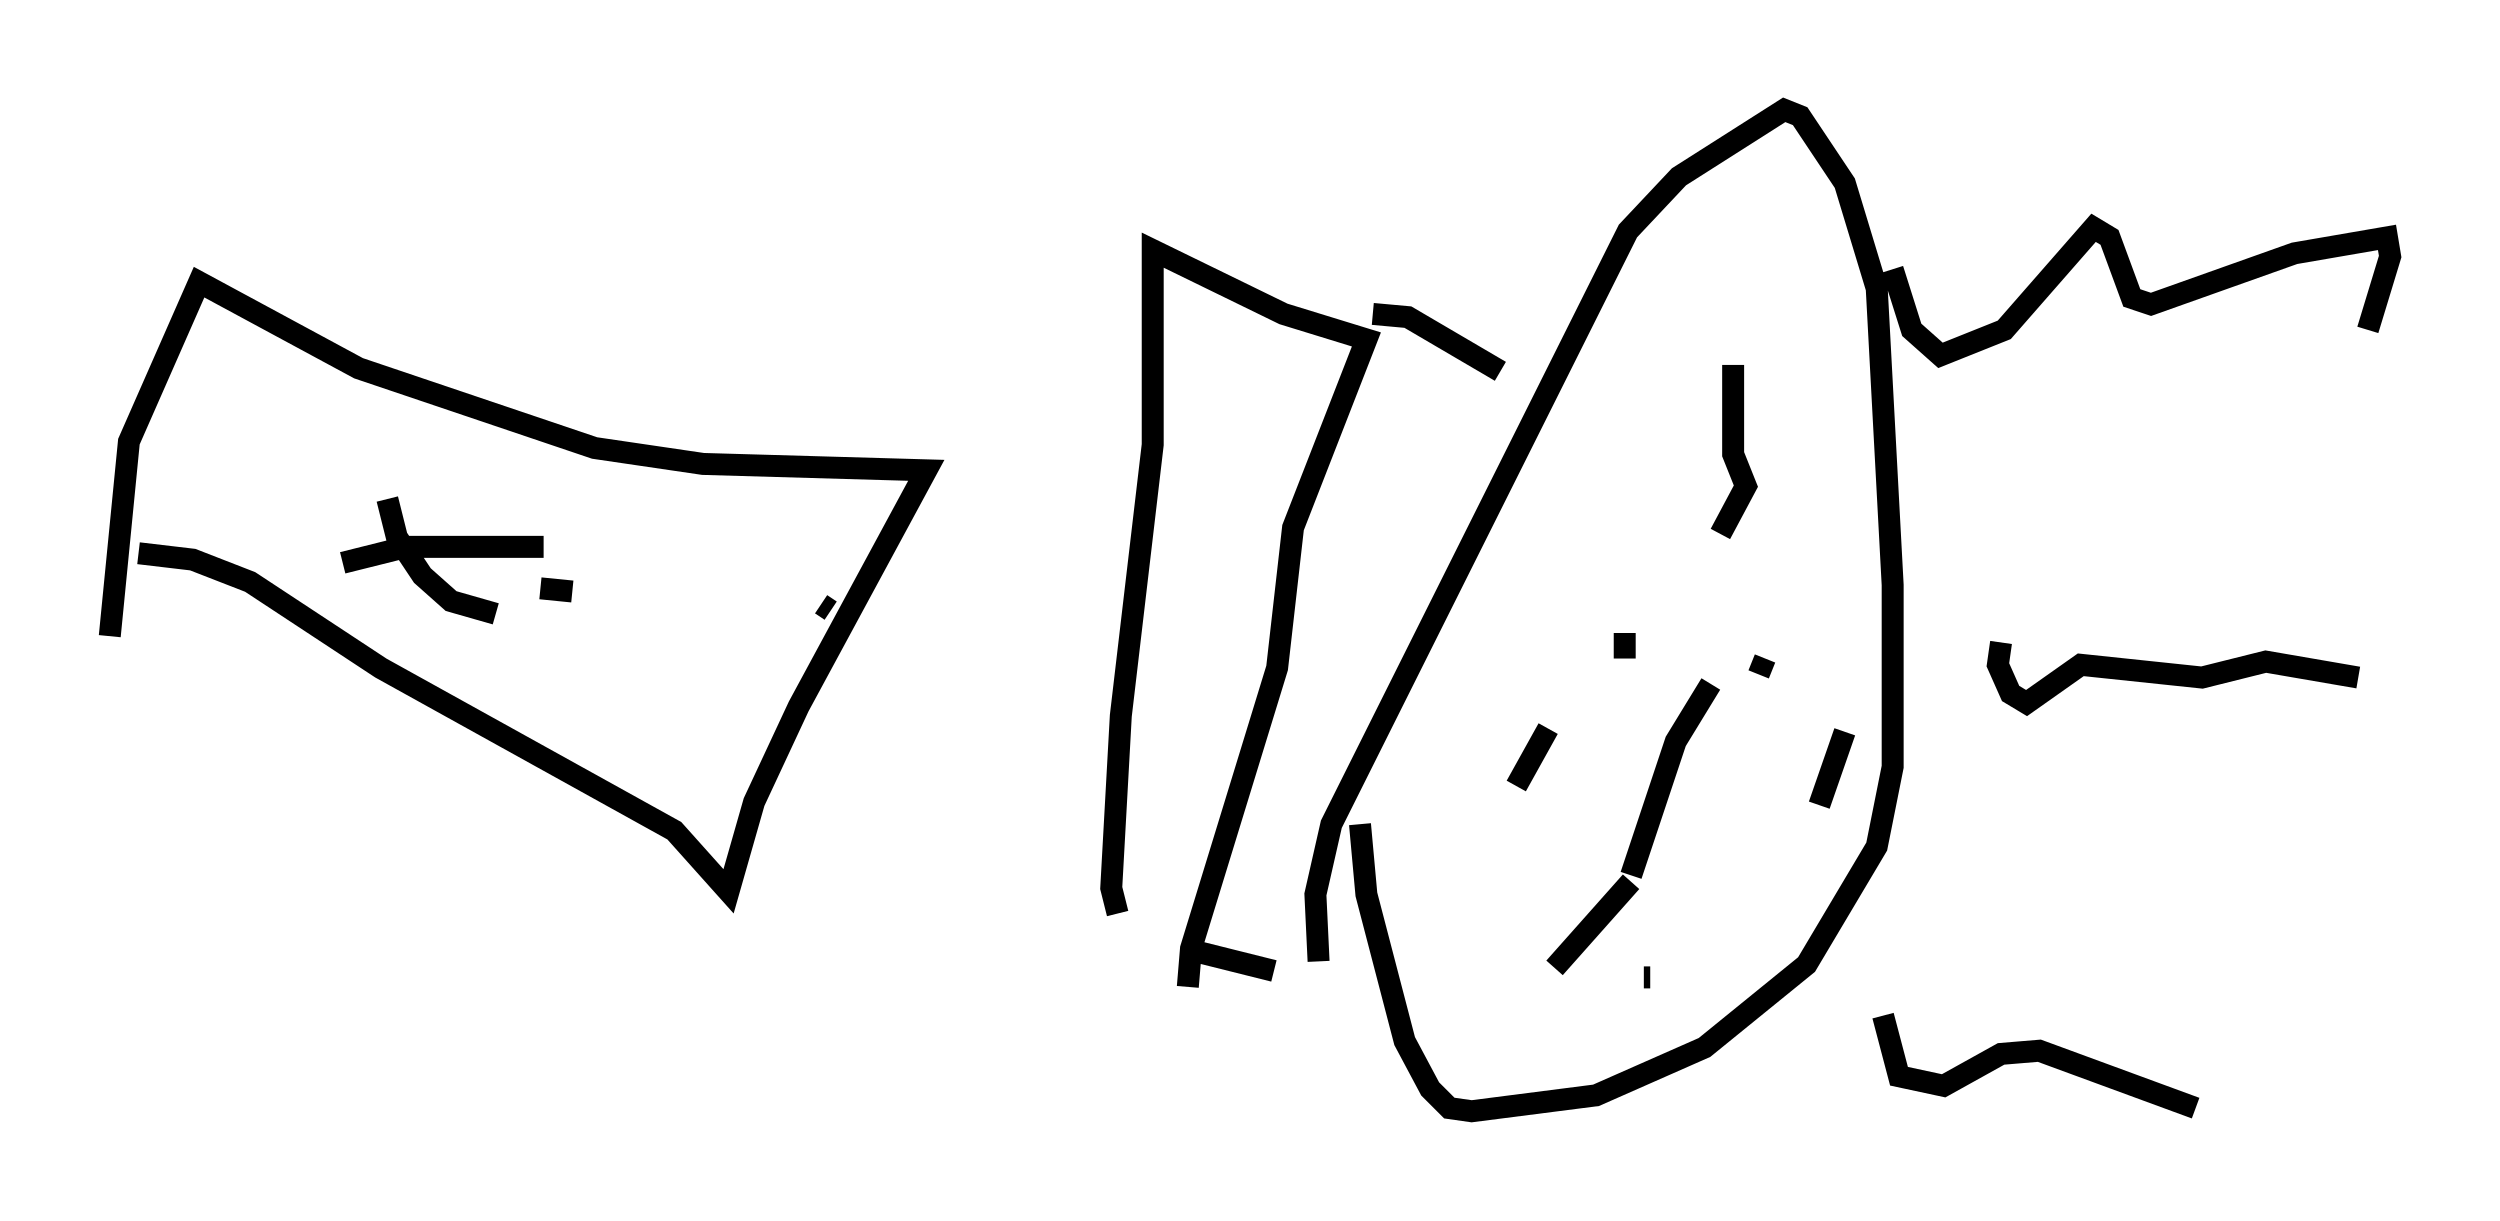 <?xml version="1.0" encoding="utf-8" ?>
<svg baseProfile="full" height="55.609" version="1.1" width="113.855" xmlns="http://www.w3.org/2000/svg" xmlns:ev="http://www.w3.org/2001/xml-events" xmlns:xlink="http://www.w3.org/1999/xlink"><defs /><rect fill="white" height="55.609" width="113.855" x="0" y="0" /><path d="M55.402, 42.911 m-4.503, -1.307 l-0.291, -1.162 0.436, -7.844 l1.453, -12.346 0.0, -8.86 l5.955, 2.905 3.777, 1.162 l-3.341, 8.57 -0.726, 6.391 l-3.922, 12.782 -0.145, 1.743 m8.425, -30.648 l1.598, 0.145 4.212, 2.469 m-13.799, 26.436 l3.486, 0.872 m2.034, -0.436 l-0.145, -3.05 0.726, -3.196 l13.508, -27.017 2.324, -2.469 l4.793, -3.05 0.726, 0.291 l2.034, 3.05 1.453, 4.793 l0.726, 13.508 0.0, 8.279 l-0.726, 3.631 -3.196, 5.374 l-4.648, 3.777 -4.939, 2.179 l-5.665, 0.726 -1.017, -0.145 l-0.872, -0.872 -1.162, -2.179 l-1.743, -6.682 -0.291, -3.196 m16.994, -20.916 l0.0, 4.067 0.581, 1.453 l-1.162, 2.179 m7.844, -12.056 l0.872, 2.76 1.307, 1.162 l2.905, -1.162 4.067, -4.648 l0.726, 0.436 1.017, 2.76 l0.872, 0.291 6.536, -2.324 l4.212, -0.726 0.145, 0.872 l-1.017, 3.341 m-16.704, 14.235 l-0.145, 1.017 0.581, 1.307 l0.726, 0.436 2.469, -1.743 l5.52, 0.581 2.905, -0.726 l4.212, 0.726 m-21.642, 15.397 l0.726, 2.76 2.034, 0.436 l2.615, -1.453 1.743, -0.145 l7.117, 2.615 m-29.486, -17.285 l-1.453, 2.615 m14.961, -2.469 l-1.162, 3.341 m-7.698, 7.844 l-0.291, 0.0 m5.229, -13.799 l0.291, -0.726 m-2.469, 1.162 l-1.598, 2.615 -2.034, 6.101 m0.0, 0.291 l-3.486, 3.922 m3.196, -15.251 l0.0, 1.162 m-68.994, -1.017 l0.872, -8.86 3.196, -7.263 l7.263, 3.922 10.749, 3.631 l4.939, 0.726 10.168, 0.291 l-5.81, 10.749 -2.034, 4.358 l-1.162, 4.067 -2.469, -2.76 l-13.363, -7.408 -5.955, -3.922 l-2.615, -1.017 -2.469, -0.291 m11.33, -2.469 l0.436, 1.743 1.162, 1.743 l1.307, 1.162 2.034, 0.581 m2.034, -1.162 l1.453, 0.145 m11.33, 0.581 l0.436, 0.291 m-13.073, -2.905 l-6.246, 0.0 -2.905, 0.726 m-1.453, -0.145 " fill="none" stroke="black" stroke-width="1" /></svg>